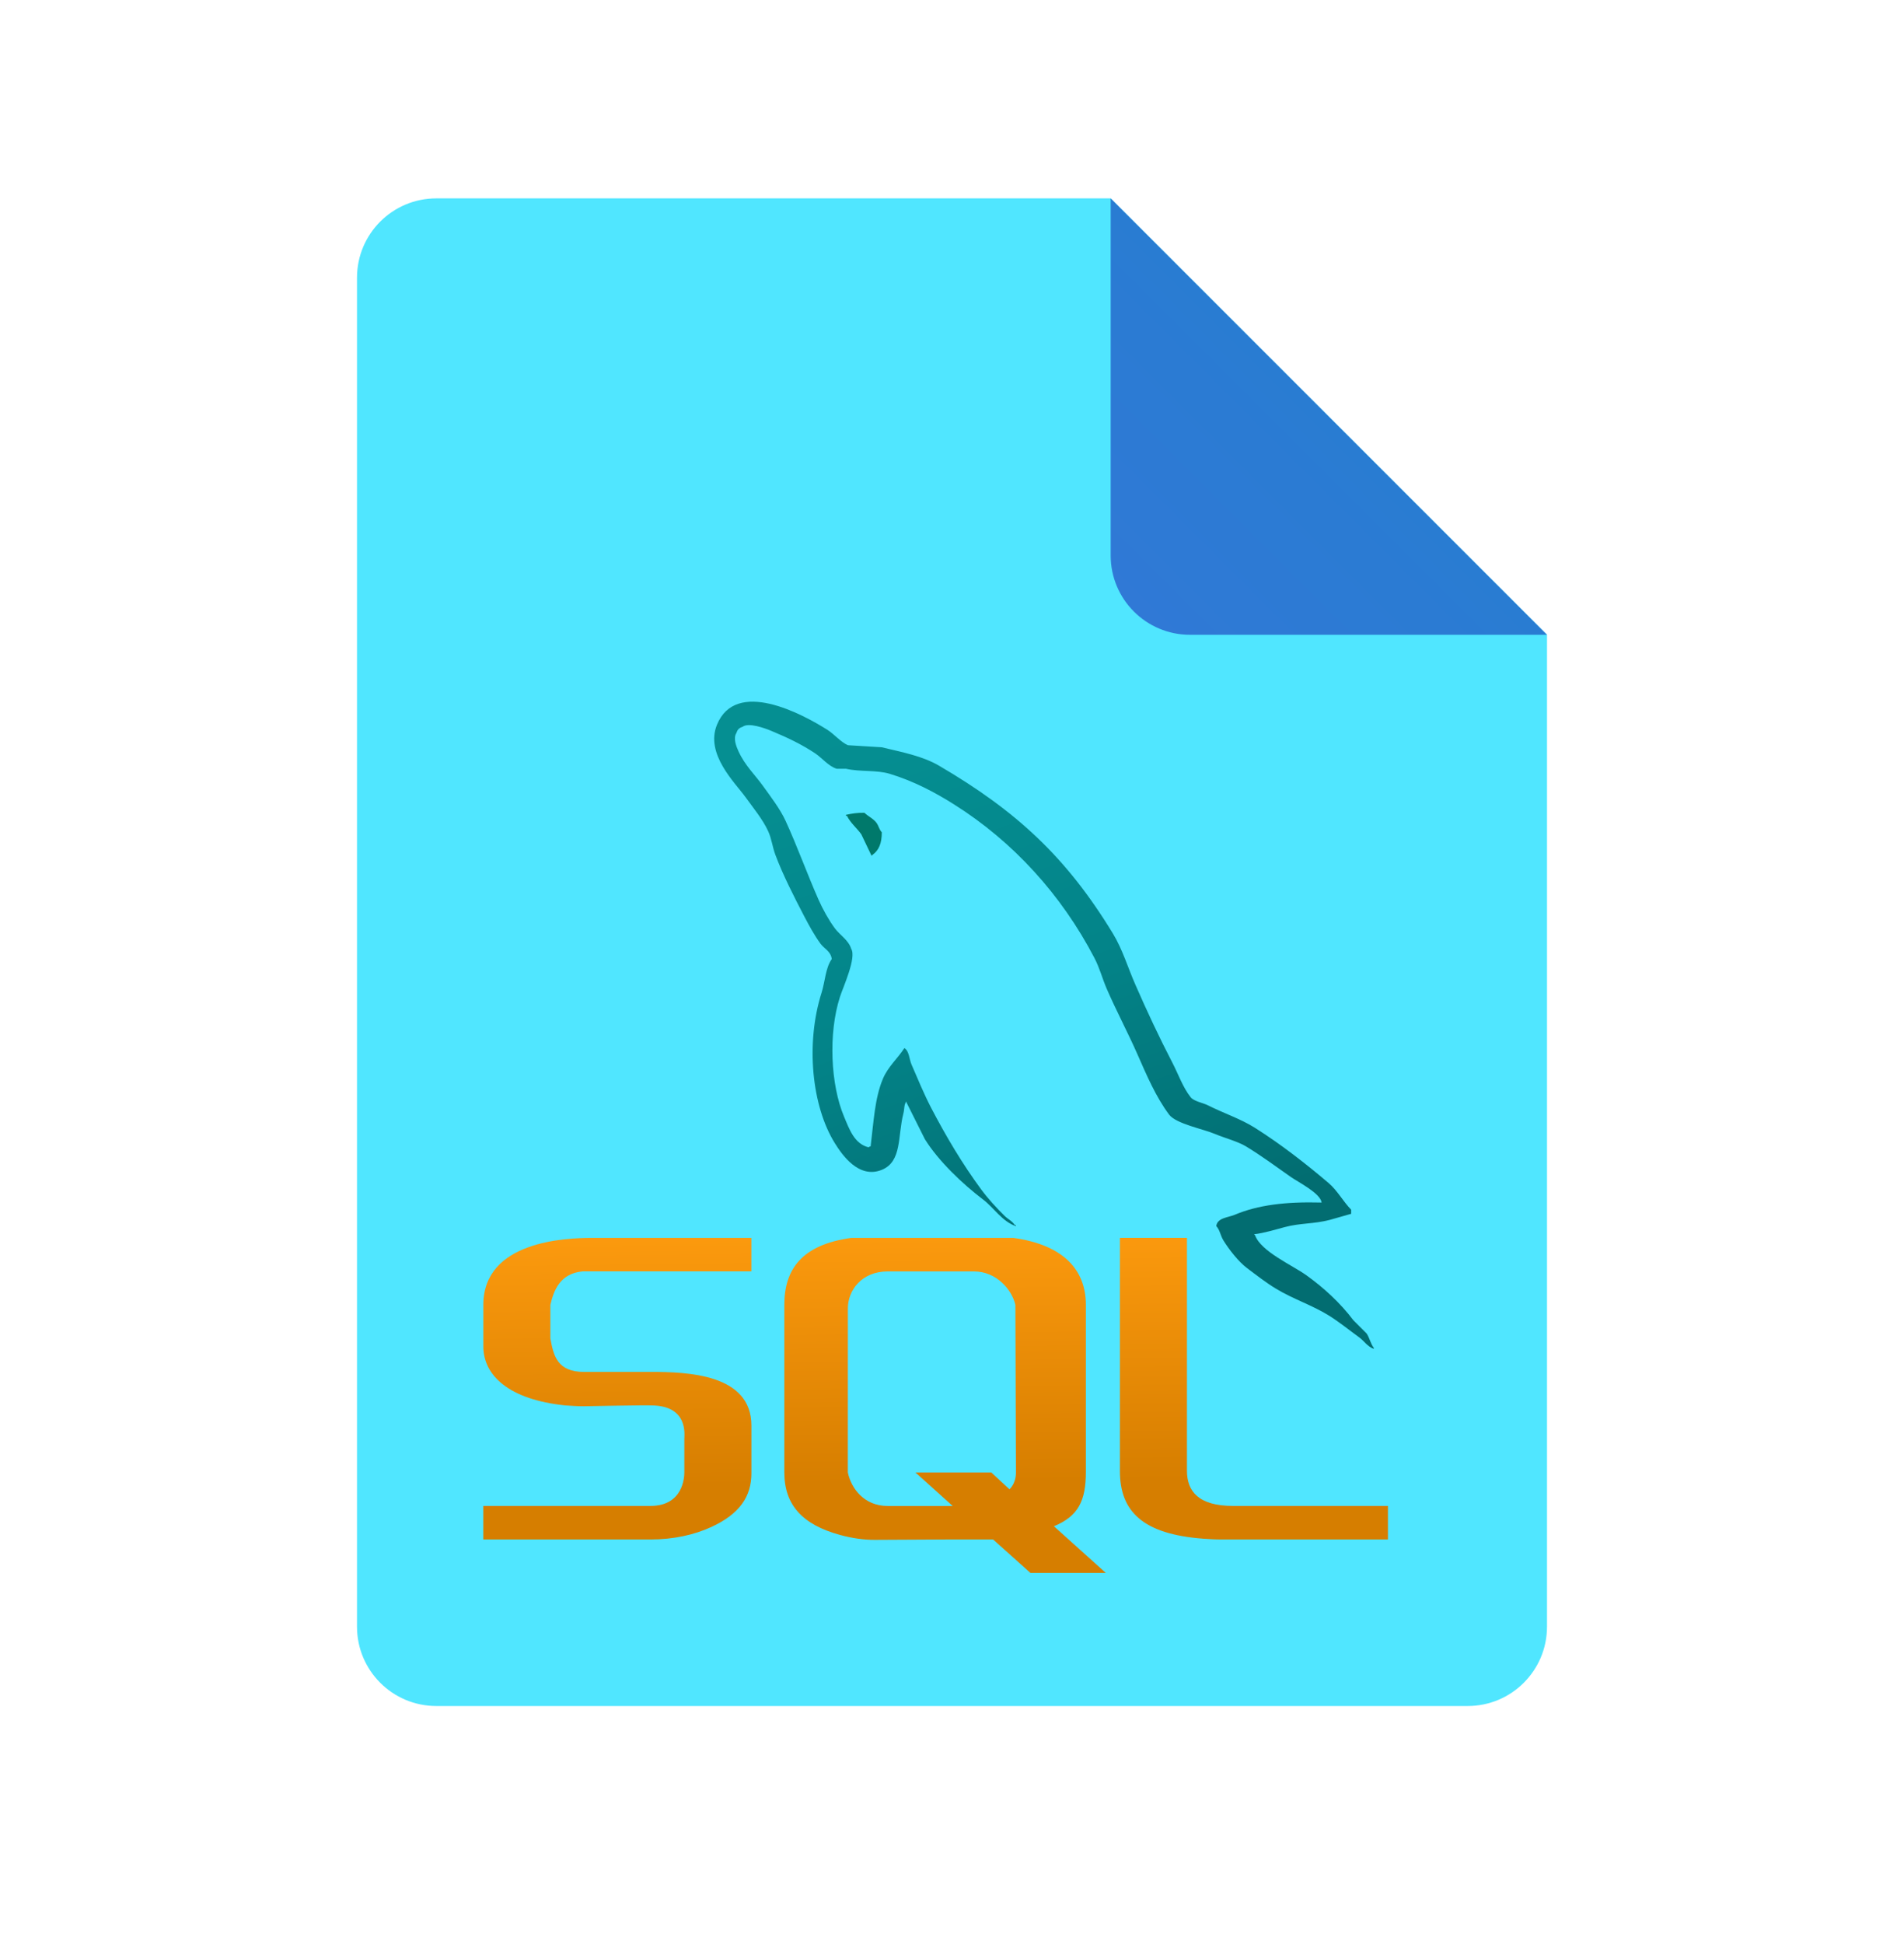 ﻿<?xml version="1.0" encoding="utf-8"?>
<svg width="48px" height="49px" viewBox="0 0 48 49" version="1.1" xmlns:xlink="http://www.w3.org/1999/xlink" xmlns="http://www.w3.org/2000/svg">
  <defs>
    <linearGradient x1="0.048" y1="0.952" x2="0.509" y2="0.491" id="gradient_1">
      <stop offset="0" stop-color="#3079D6" />
      <stop offset="1" stop-color="#297CD2" />
    </linearGradient>
    <linearGradient x1="0.469" y1="-0.079" x2="0.502" y2="0.918" id="gradient_2">
      <stop offset="0" stop-color="#FF9C0F" />
      <stop offset="0.813" stop-color="#D67E00" />
    </linearGradient>
    <linearGradient x1="0.33" y1="0.036" x2="0.612" y2="0.847" id="gradient_3">
      <stop offset="0" stop-color="#058F92" />
      <stop offset="0.5" stop-color="#038489" />
      <stop offset="1" stop-color="#026D71" />
    </linearGradient>
    <path d="M0 0L48 0L48 48L0 48L0 0Z" id="path_1" />
    <clipPath id="mask_1">
      <use xlink:href="#path_1" />
    </clipPath>
  </defs>
  <g id="icons8_file_2">
    <path d="M0 0L48 0L48 48L0 48L0 0Z" id="Background" fill="none" fill-rule="evenodd" stroke="none" />
    <g clip-path="url(#mask_1)">
      <path d="M30 11L30 36C30 37.105 29.105 38 28 38L2 38C0.895 38 0 37.105 0 36L0 2C0 0.895 0.895 0 2 0L19 0L30 11L30 11Z" transform="translate(9 5)" id="Shape" fill="#50E6FF" fill-rule="evenodd" stroke="none" />
      <path d="M0 0L0 9C0 10.105 0.895 11 2 11L11 11L0 0L0 0Z" transform="translate(28 5)" id="Shape" fill="url(#gradient_1)" fill-rule="evenodd" stroke="none" />
    </g>
  </g>
  <g id="icons8_mysql_logo" transform="translate(12.184 17.686)">
    <path d="M0.003 7.602L4.232 7.602C4.786 7.602 5.325 7.486 5.752 7.286C6.465 6.958 6.759 6.516 6.759 5.934L6.759 4.731C6.759 3.432 5.149 3.379 4.225 3.379L2.536 3.379C1.871 3.379 1.77 2.978 1.691 2.535L1.691 1.69C1.77 1.352 1.918 0.898 2.503 0.845C3.183 0.845 6.758 0.845 6.758 0.845L6.758 0.001L2.741 0.001C2.076 0.001 0.001 0.08 0.001 1.69L0.001 2.734C0.001 3.473 0.65 4.075 2.06 4.223C2.218 4.234 2.376 4.244 2.534 4.244C2.534 4.244 4.176 4.213 4.223 4.223C5.173 4.223 5.068 4.962 5.068 5.068L5.068 5.912C5.068 6.028 5.041 6.757 4.213 6.757C4.15 6.757 0 6.757 0 6.757L0 7.602L0.003 7.602ZM16.049 5.877C16.049 6.897 16.626 7.469 18.154 7.583C18.297 7.593 18.44 7.602 18.583 7.602L22.806 7.602L22.806 6.757L18.904 6.757C18.033 6.757 17.739 6.391 17.739 5.867L17.739 0L16.049 0L16.049 5.877L16.049 5.877ZM7.589 5.913L7.589 1.69C7.589 0.793 8.029 0.173 9.275 0.001L9.866 0.001L12.899 0.001L13.361 0.001C14.607 0.173 15.191 0.792 15.191 1.69L15.191 5.897C15.191 6.625 15.002 7.016 14.385 7.269L15.694 8.446L13.794 8.446L12.852 7.602L11.746 7.602L9.867 7.612C9.595 7.612 9.308 7.574 8.993 7.488C8.048 7.23 7.589 6.734 7.589 5.913L7.589 5.913ZM9.19 5.913C9.277 6.324 9.607 6.758 10.193 6.758L11.833 6.758L10.894 5.913L12.807 5.913L13.264 6.337C13.264 6.337 13.428 6.204 13.428 5.913C13.428 5.623 13.414 1.69 13.414 1.69C13.327 1.308 12.94 0.846 12.368 0.846L10.194 0.846C9.535 0.846 9.191 1.328 9.191 1.776L9.19 5.913L9.19 5.913L9.19 5.913Z" transform="translate(0 13.514)" id="Shape" fill="url(#gradient_2)" fill-rule="evenodd" stroke="none" />
    <path d="M15.313 12.624C14.406 12.6 13.714 12.684 13.121 12.933C12.953 13.004 12.685 13.006 12.657 13.217C12.749 13.314 12.763 13.459 12.837 13.578C12.978 13.807 13.217 14.114 13.43 14.274C13.663 14.45 13.904 14.638 14.153 14.79C14.596 15.06 15.091 15.215 15.519 15.486C15.771 15.646 16.02 15.848 16.267 16.027C16.388 16.117 16.469 16.255 16.628 16.312C16.628 16.303 16.628 16.295 16.628 16.286C16.545 16.18 16.523 16.035 16.447 15.924C16.335 15.813 16.224 15.701 16.112 15.589C15.785 15.155 15.368 14.772 14.926 14.455C14.573 14.202 13.784 13.86 13.636 13.45C13.627 13.441 13.619 13.433 13.61 13.423C13.86 13.395 14.153 13.304 14.383 13.243C14.771 13.139 15.117 13.166 15.517 13.062C15.697 13.011 15.878 12.96 16.058 12.908C16.058 12.873 16.058 12.839 16.058 12.805C15.856 12.597 15.711 12.322 15.491 12.134C14.913 11.642 14.283 11.152 13.634 10.742C13.274 10.514 12.829 10.367 12.448 10.174C12.32 10.109 12.095 10.075 12.01 9.968C11.81 9.713 11.701 9.388 11.547 9.092C11.223 8.469 10.904 7.788 10.618 7.133C10.422 6.686 10.295 6.244 10.051 5.843C8.88 3.918 7.619 2.755 5.668 1.613C5.252 1.371 4.752 1.275 4.223 1.149C3.939 1.132 3.656 1.115 3.371 1.097C3.198 1.024 3.019 0.813 2.855 0.71C2.208 0.301 0.549 -0.588 0.07 0.581C-0.232 1.318 0.523 2.038 0.793 2.411C0.982 2.674 1.225 2.968 1.36 3.263C1.449 3.457 1.465 3.651 1.541 3.856C1.728 4.361 2.024 4.937 2.267 5.404C2.39 5.64 2.525 5.888 2.68 6.1C2.775 6.229 2.938 6.286 2.964 6.487C2.805 6.709 2.796 7.055 2.706 7.338C2.303 8.61 2.456 10.189 3.042 11.129C3.221 11.417 3.645 12.037 4.227 11.799C4.737 11.591 4.623 10.948 4.769 10.381C4.801 10.252 4.781 10.158 4.846 10.072C4.846 10.081 4.846 10.089 4.846 10.098C5.001 10.407 5.155 10.718 5.311 11.027C5.655 11.58 6.264 12.158 6.78 12.549C7.047 12.751 7.258 13.101 7.605 13.219C7.605 13.21 7.605 13.202 7.605 13.193C7.596 13.193 7.588 13.193 7.579 13.193C7.512 13.088 7.406 13.045 7.321 12.96C7.119 12.762 6.894 12.517 6.728 12.29C6.258 11.652 5.843 10.954 5.464 10.227C5.284 9.879 5.127 9.497 4.974 9.144C4.915 9.007 4.916 8.802 4.794 8.731C4.627 8.99 4.382 9.199 4.253 9.505C4.047 9.993 4.02 10.589 3.944 11.206C3.898 11.222 3.919 11.211 3.892 11.232C3.533 11.145 3.407 10.776 3.273 10.458C2.935 9.656 2.873 8.364 3.17 7.441C3.246 7.202 3.594 6.45 3.454 6.229C3.387 6.008 3.166 5.881 3.042 5.713C2.888 5.505 2.736 5.23 2.63 4.99C2.353 4.365 2.091 3.637 1.8 3.004C1.661 2.702 1.426 2.397 1.233 2.128C1.019 1.831 0.779 1.612 0.613 1.252C0.554 1.124 0.474 0.919 0.561 0.787C0.589 0.699 0.628 0.662 0.716 0.633C0.866 0.516 1.282 0.67 1.438 0.735C1.852 0.907 2.197 1.071 2.547 1.303C2.715 1.415 2.885 1.63 3.088 1.69C3.166 1.69 3.243 1.69 3.32 1.69C3.684 1.774 4.09 1.716 4.429 1.819C5.029 2.002 5.566 2.285 6.053 2.593C7.54 3.531 8.755 4.867 9.586 6.461C9.72 6.718 9.778 6.963 9.895 7.235C10.133 7.784 10.433 8.348 10.669 8.885C10.904 9.421 11.135 9.961 11.468 10.407C11.644 10.641 12.322 10.767 12.629 10.897C12.844 10.989 13.198 11.083 13.402 11.206C13.793 11.442 14.171 11.723 14.536 11.979C14.723 12.109 15.285 12.391 15.313 12.624L15.313 12.624Z" transform="translate(5.821 0)" id="Shape" fill="url(#gradient_3)" fill-rule="evenodd" stroke="none" />
    <path d="M0.465 0C0.275 -0.003 0.142 0.021 0 0.052C0 0.061 0 0.069 0 0.079C0.009 0.079 0.017 0.079 0.026 0.079C0.117 0.263 0.275 0.384 0.387 0.543C0.473 0.724 0.559 0.904 0.645 1.084C0.654 1.075 0.662 1.068 0.67 1.059C0.83 0.946 0.904 0.767 0.903 0.491C0.838 0.424 0.829 0.339 0.773 0.259C0.699 0.151 0.557 0.09 0.465 0L0.465 0Z" transform="translate(9.143 2.8)" id="Shape" fill="#00796B" fill-rule="evenodd" stroke="none" />
  </g>
</svg>